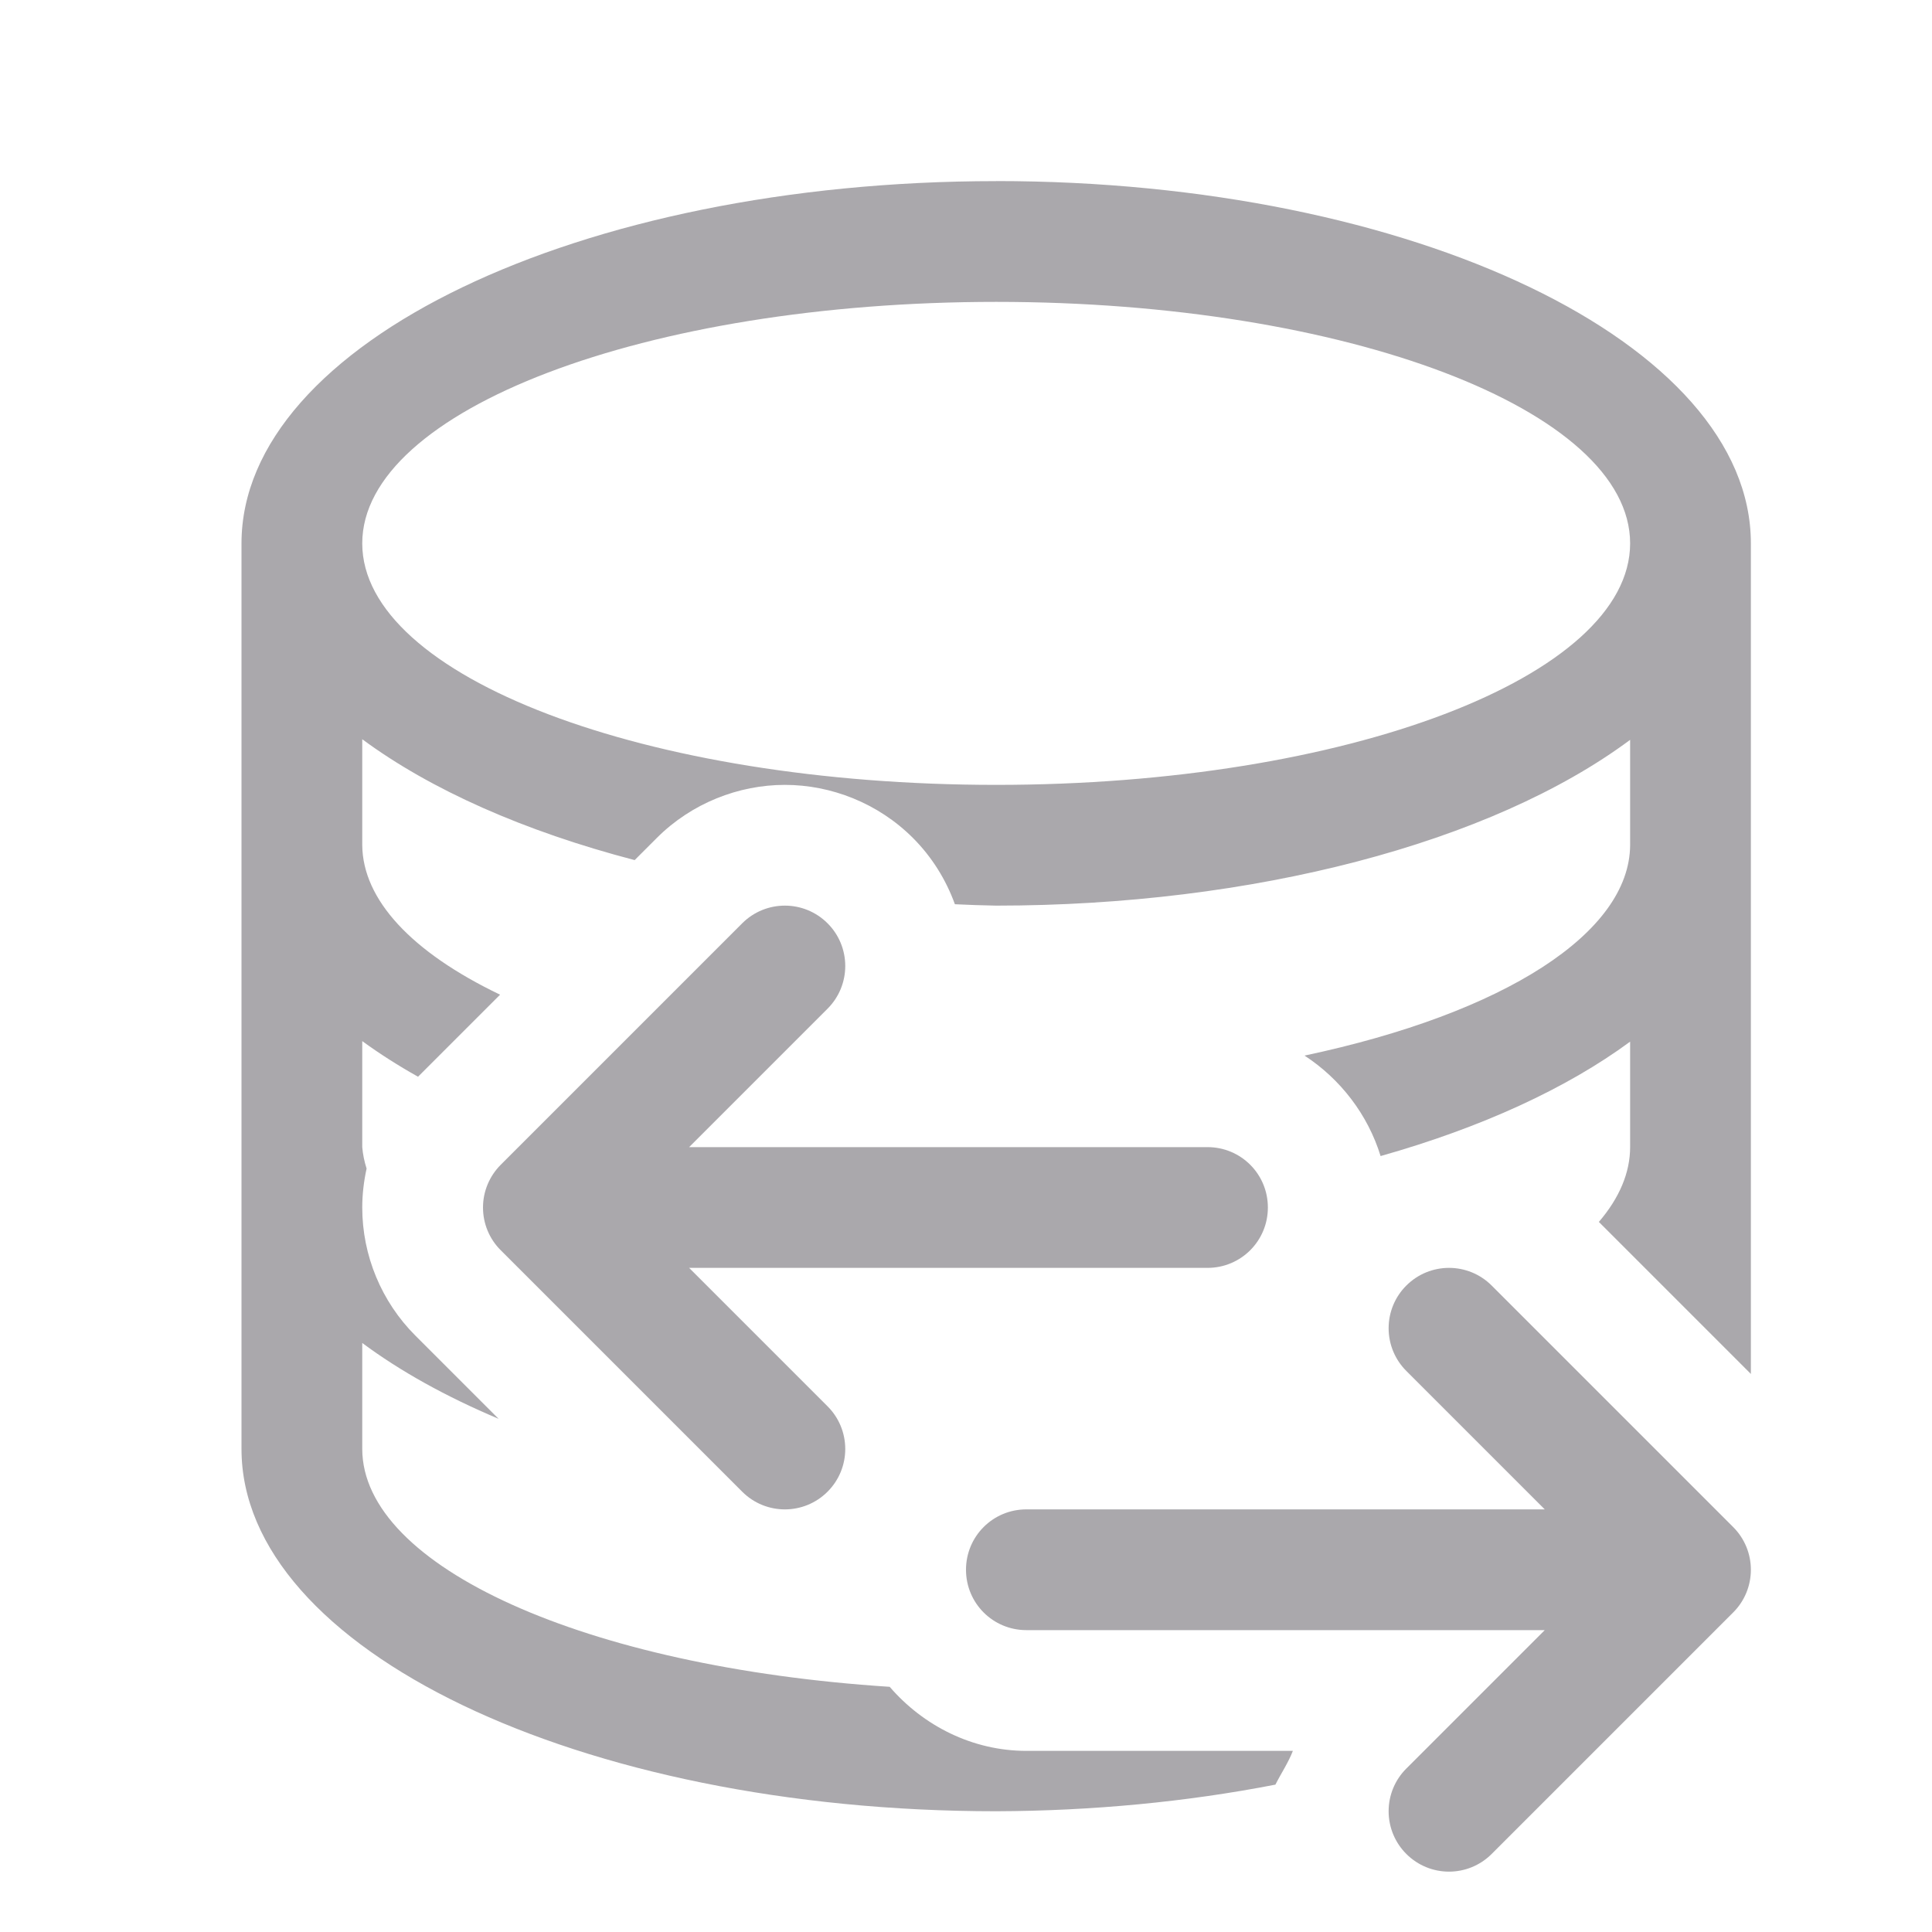 <svg height="32" viewBox="0 0 32 32" width="32" xmlns="http://www.w3.org/2000/svg"><g fill="#aaa8ac"><path d="m16.5 3c-6.904 0-12.5 2.686-12.5 6v15c0 3.314 5.596 6 12.5 6 1.586-.005 3.156-.155 4.625-.441.093-.185.213-.362.289-.559h-4.414c-.894 0-1.709-.417-2.264-1.061-5.042-.327-8.732-1.991-8.736-3.939v-1.756c.628.467 1.388.889 2.258 1.256l-1.379-1.379c-.561-.561-.879-1.326-.879-2.121 0-.218.026-.434.072-.645-.038-.118-.062-.237-.072-.355v-1.756c.282.206.591.403.924.59l1.359-1.359c-1.47-.704-2.274-1.575-2.283-2.475v-1.756c1.133.837 2.684 1.525 4.512 2.002l.367-.367c.577-.577 1.356-.879 2.121-.879s1.544.302 2.121.879c.312.312.547.689.695 1.098.227.011.455.019.684.023 4.244-0 8.198-1.034 10.5-2.746v1.746c-.01 1.448-2.072 2.78-5.393 3.484.594.387 1.049.978 1.26 1.664 1.664-.47 3.078-1.118 4.133-1.895v1.746c-0.0.421-.175.84-.518 1.24l2.518 2.518v-13.758c0-3.314-5.596-6-12.5-6zm0 2c5.799 0 10.5 1.791 10.5 4s-4.701 4-10.5 4-10.5-1.791-10.5-4 4.701-4 10.5-4z"/><path d="m13 15c-.256 0-.512.098-.707.293l-4 4c-.187.188-.293.441-.293.707s.105.52.293.707l4 4c.391.391 1.023.391 1.414 0 .188-.188.293-.441.293-.707s-.105-.52-.293-.707l-2.293-2.293h8.586c.554 0 1-.446 1-1s-.446-1-1-1h-8.586l2.293-2.293c.188-.188.293-.441.293-.707s-.105-.52-.293-.707c-.195-.195-.451-.293-.707-.293z"/><path d="m24 21c.256 0 .512.098.707.293l4 4c.188.188.293.441.293.707s-.105.52-.293.707l-4 4c-.391.391-1.023.391-1.414 0-.188-.188-.293-.441-.293-.707s.105-.52.293-.707l2.293-2.293h-8.586c-.554 0-1-.446-1-1s.446-1 1-1h8.586l-2.293-2.293c-.188-.188-.293-.441-.293-.707s.105-.52.293-.707c.195-.195.451-.293.707-.293z"/></g></svg>
